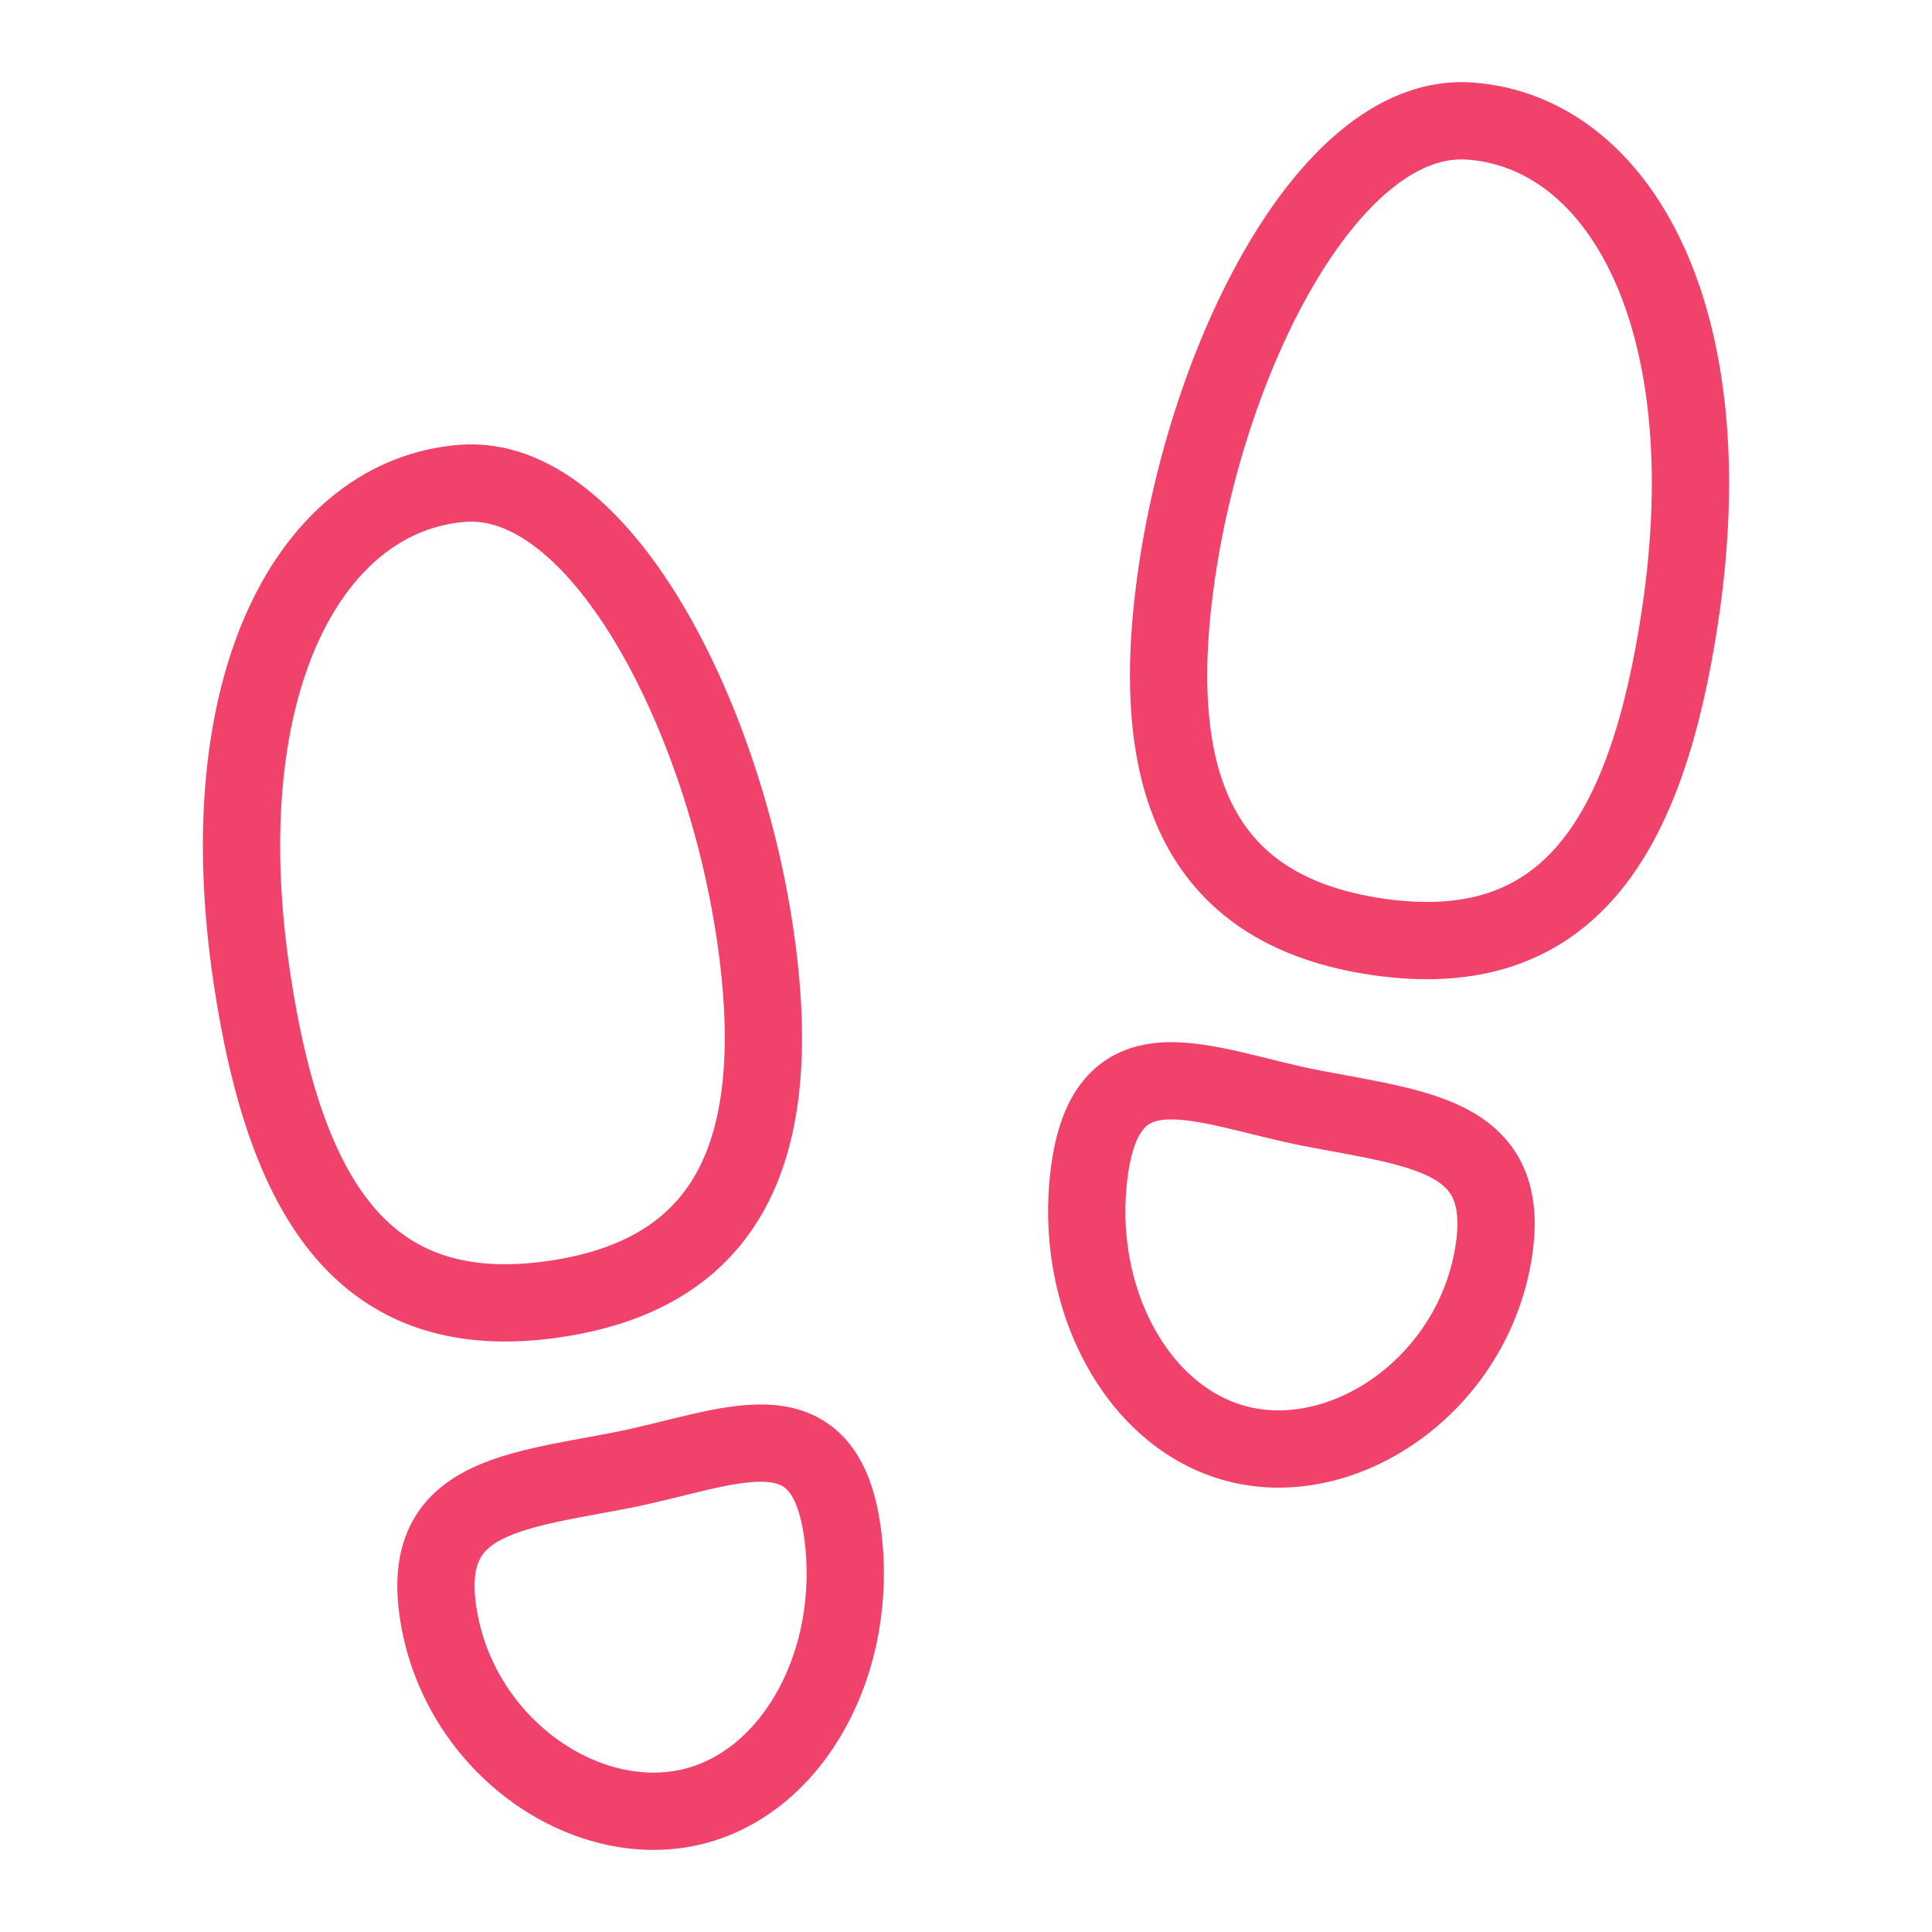 <svg width="100" height="100" viewBox="0 0 100 100" fill="none" xmlns="http://www.w3.org/2000/svg">
<g clip-path="url(#clip0_115_18)">
<path d="M39.062 48.211C40.783 59.66 37.631 65.92 28.729 67.236C18.836 68.699 14.76 62.072 13.039 50.623C10.725 35.217 16.164 25.635 23.92 25.018C30.979 24.457 37.34 36.764 39.062 48.211ZM43.682 79.986C44.293 86.486 40.779 92.553 35.478 93.592C30.127 94.639 24.012 90.394 22.766 83.984C21.52 77.574 26.232 77.234 32.008 76.131C37.783 75.027 42.943 72.147 43.682 79.986ZM60.938 29.459C59.217 40.908 62.369 47.168 71.269 48.484C81.164 49.947 85.238 43.32 86.959 31.871C89.275 16.463 83.834 6.828 76.08 6.266C68.971 5.75 62.66 18.01 60.938 29.459ZM56.318 61.236C55.707 67.734 59.221 73.803 64.522 74.842C69.873 75.889 75.988 71.644 77.234 65.234C78.481 58.824 73.768 58.484 67.992 57.379C62.217 56.273 57.057 53.395 56.318 61.236Z" stroke="#F1426C" stroke-width="4" stroke-miterlimit="10"/>
</g>
<defs>
<clipPath id="clip0_115_18">
<rect width="100" height="100" fill="white"/>
</clipPath>
</defs>
</svg>
